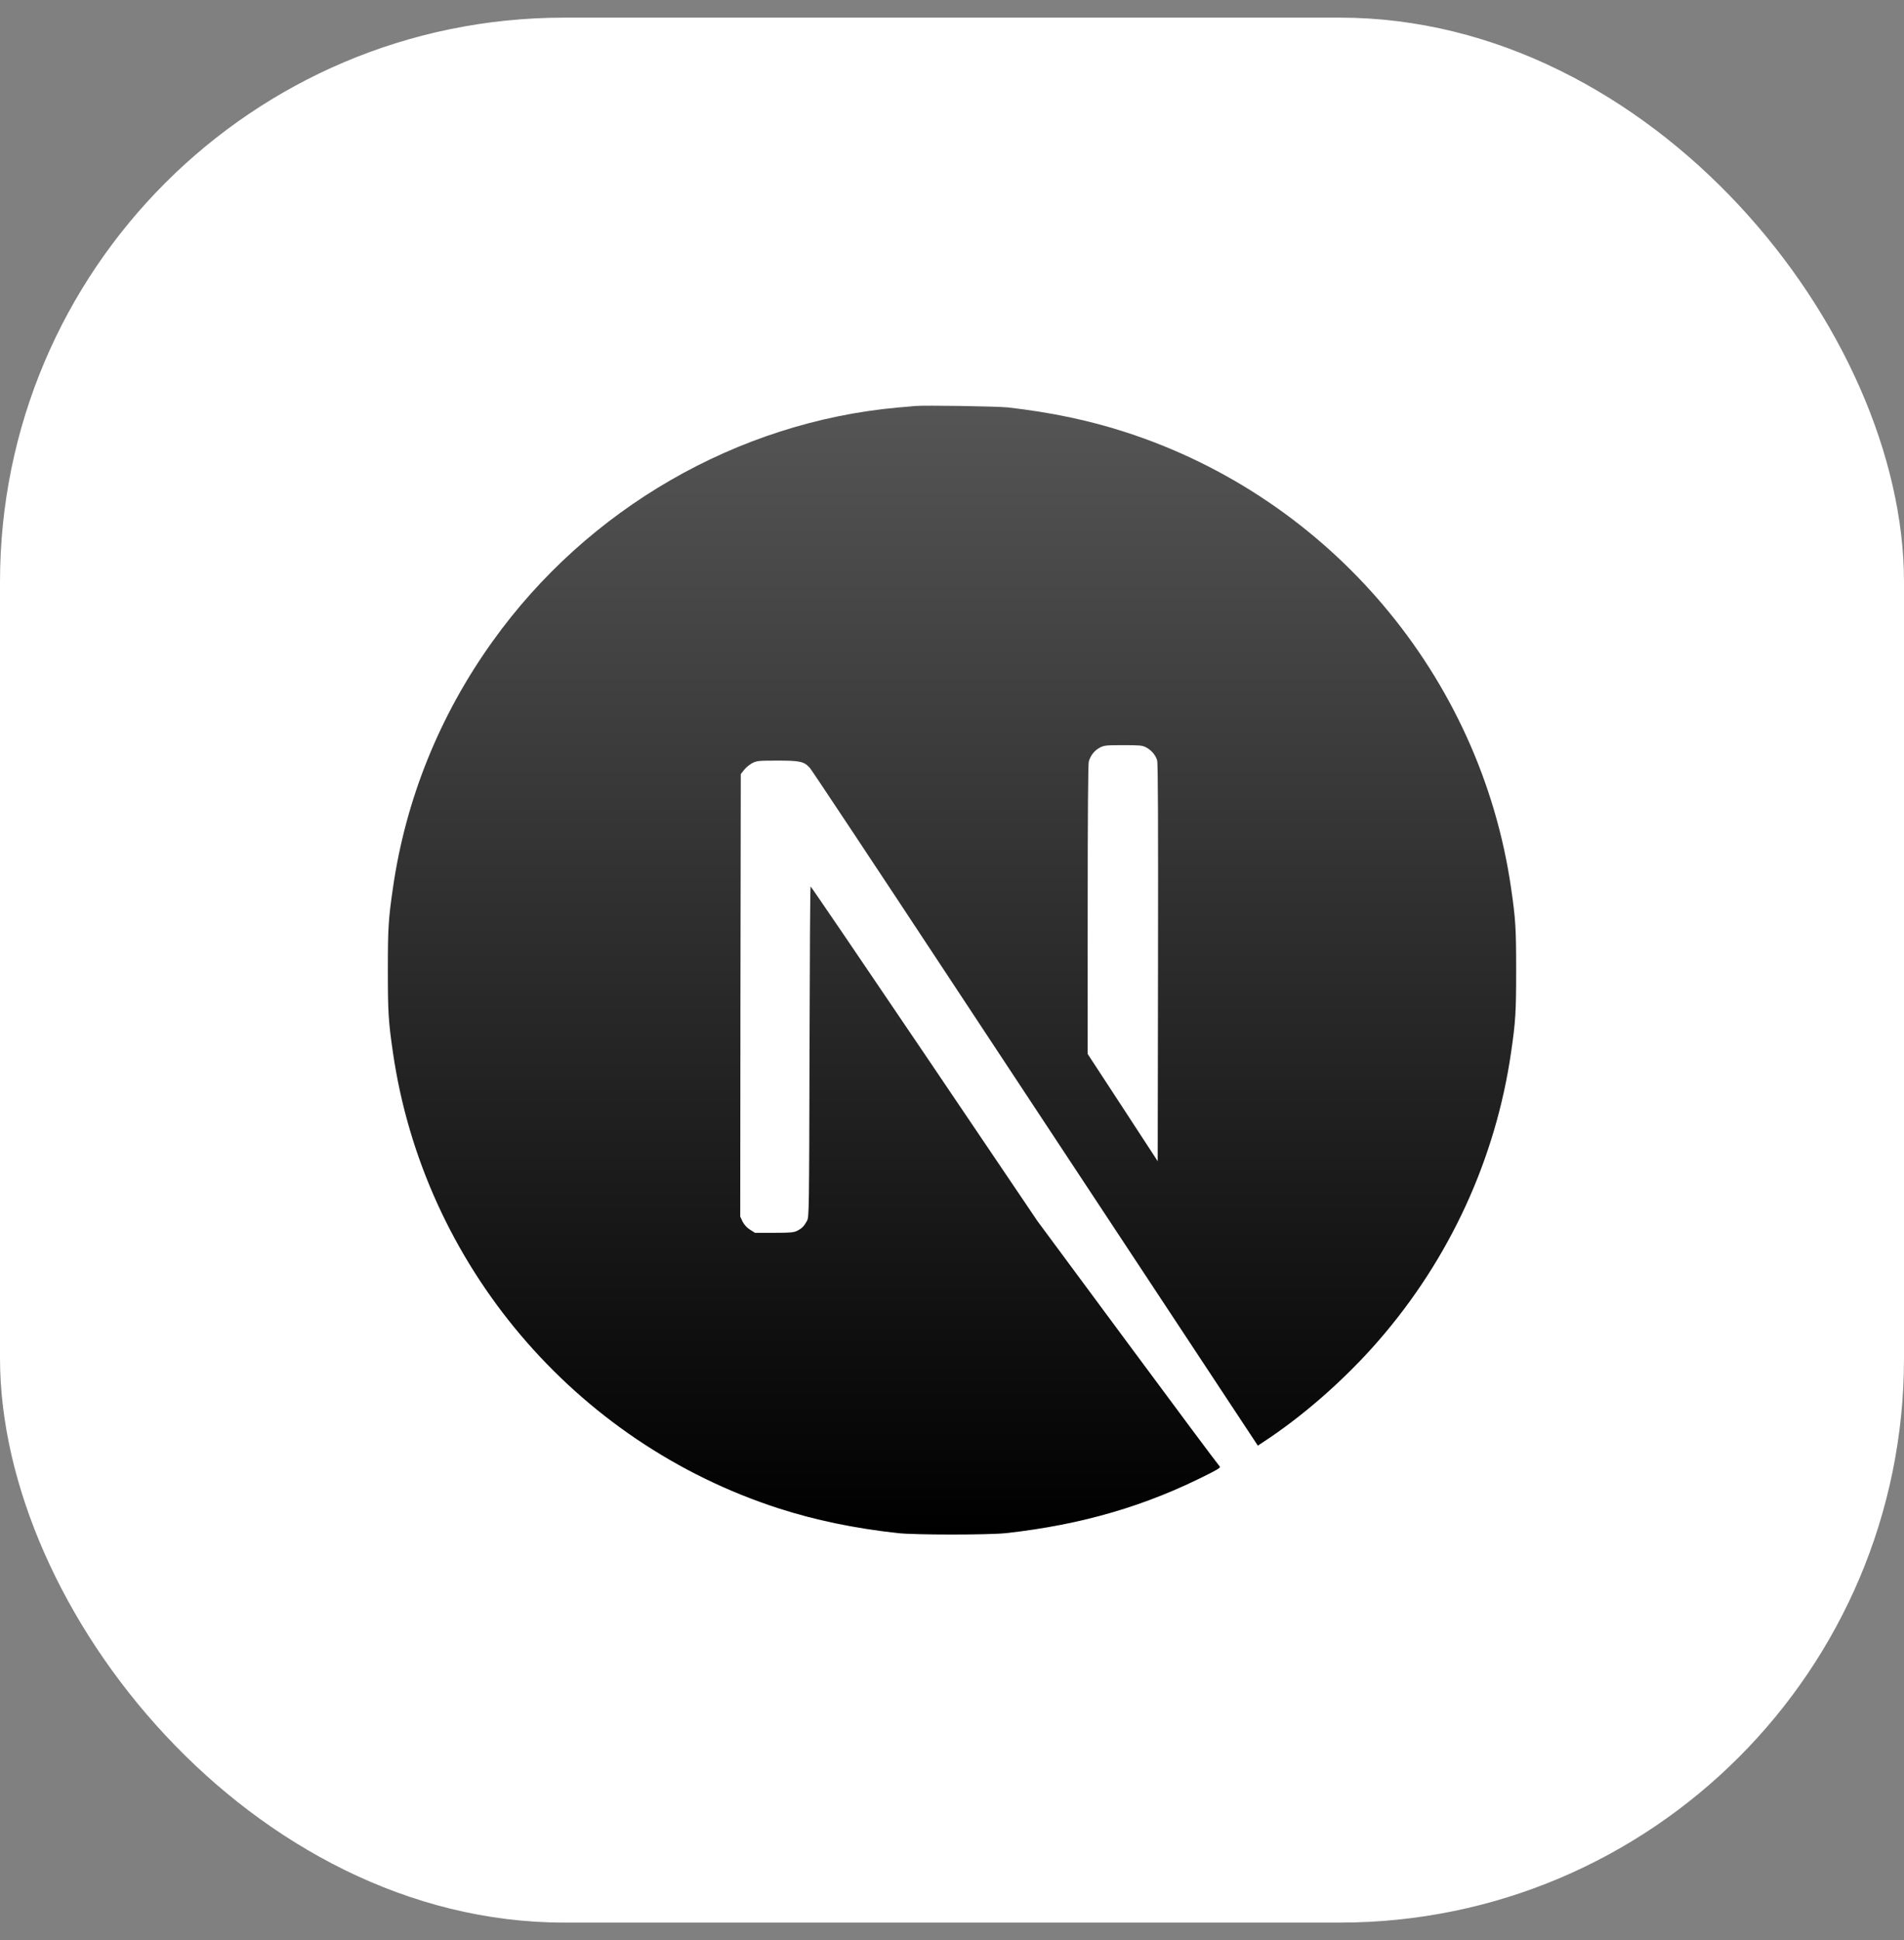 <svg width="54" height="55" viewBox="0 0 54 55" fill="none" xmlns="http://www.w3.org/2000/svg">
<rect x="0" y="0" width="54" height="55" fill="#808080" stroke="none"/>
<rect y="0.5" width="54" height="54" rx="16" fill="white"/>
<g clip-path="url(#clip0_279_78)">
<path d="M25.952 11.509C25.883 11.515 25.664 11.537 25.467 11.552C20.922 11.962 16.665 14.414 13.969 18.183C12.467 20.278 11.507 22.655 11.144 25.173C11.016 26.052 11 26.311 11 27.503C11 28.695 11.016 28.954 11.144 29.833C12.014 35.841 16.29 40.889 22.089 42.76C23.128 43.094 24.222 43.322 25.467 43.46C25.952 43.513 28.048 43.513 28.533 43.46C30.682 43.222 32.502 42.691 34.298 41.774C34.573 41.634 34.626 41.596 34.589 41.565C34.564 41.546 33.391 39.973 31.983 38.071L29.424 34.615L26.218 29.871C24.454 27.262 23.002 25.129 22.99 25.129C22.977 25.126 22.965 27.234 22.959 29.808C22.949 34.315 22.946 34.496 22.89 34.603C22.808 34.756 22.746 34.819 22.614 34.887C22.514 34.937 22.427 34.947 21.954 34.947H21.413L21.269 34.856C21.176 34.797 21.107 34.718 21.06 34.628L20.994 34.487L21 28.216L21.01 21.942L21.107 21.82C21.157 21.755 21.263 21.67 21.338 21.63C21.466 21.567 21.517 21.561 22.058 21.561C22.696 21.561 22.802 21.586 22.968 21.767C23.015 21.817 24.751 24.432 26.828 27.581C28.905 30.731 31.745 35.031 33.14 37.142L35.674 40.98L35.802 40.895C36.938 40.157 38.139 39.106 39.09 38.012C41.114 35.688 42.418 32.854 42.856 29.833C42.984 28.954 43 28.695 43 27.503C43 26.311 42.984 26.052 42.856 25.173C41.986 19.165 37.711 14.117 31.911 12.247C30.888 11.915 29.8 11.687 28.58 11.549C28.279 11.518 26.212 11.484 25.952 11.509ZM32.502 21.185C32.652 21.261 32.774 21.404 32.818 21.554C32.843 21.636 32.849 23.375 32.843 27.294L32.834 32.917L31.842 31.397L30.848 29.877V25.789C30.848 23.146 30.86 21.661 30.879 21.589C30.929 21.414 31.038 21.276 31.189 21.195C31.317 21.129 31.364 21.123 31.855 21.123C32.318 21.123 32.399 21.129 32.502 21.185Z" fill="url(#paint0_linear_279_78)"/>
</g>
<defs>
<linearGradient id="paint0_linear_279_78" x1="27" y1="11.5" x2="27" y2="43.5" gradientUnits="userSpaceOnUse">
<stop stop-color="#555555"/>
<stop offset="1"/>
</linearGradient>
<clipPath id="clip0_279_78">
<rect width="32" height="32" fill="white" transform="translate(11 11.5)"/>
</clipPath>
</defs>
</svg>
